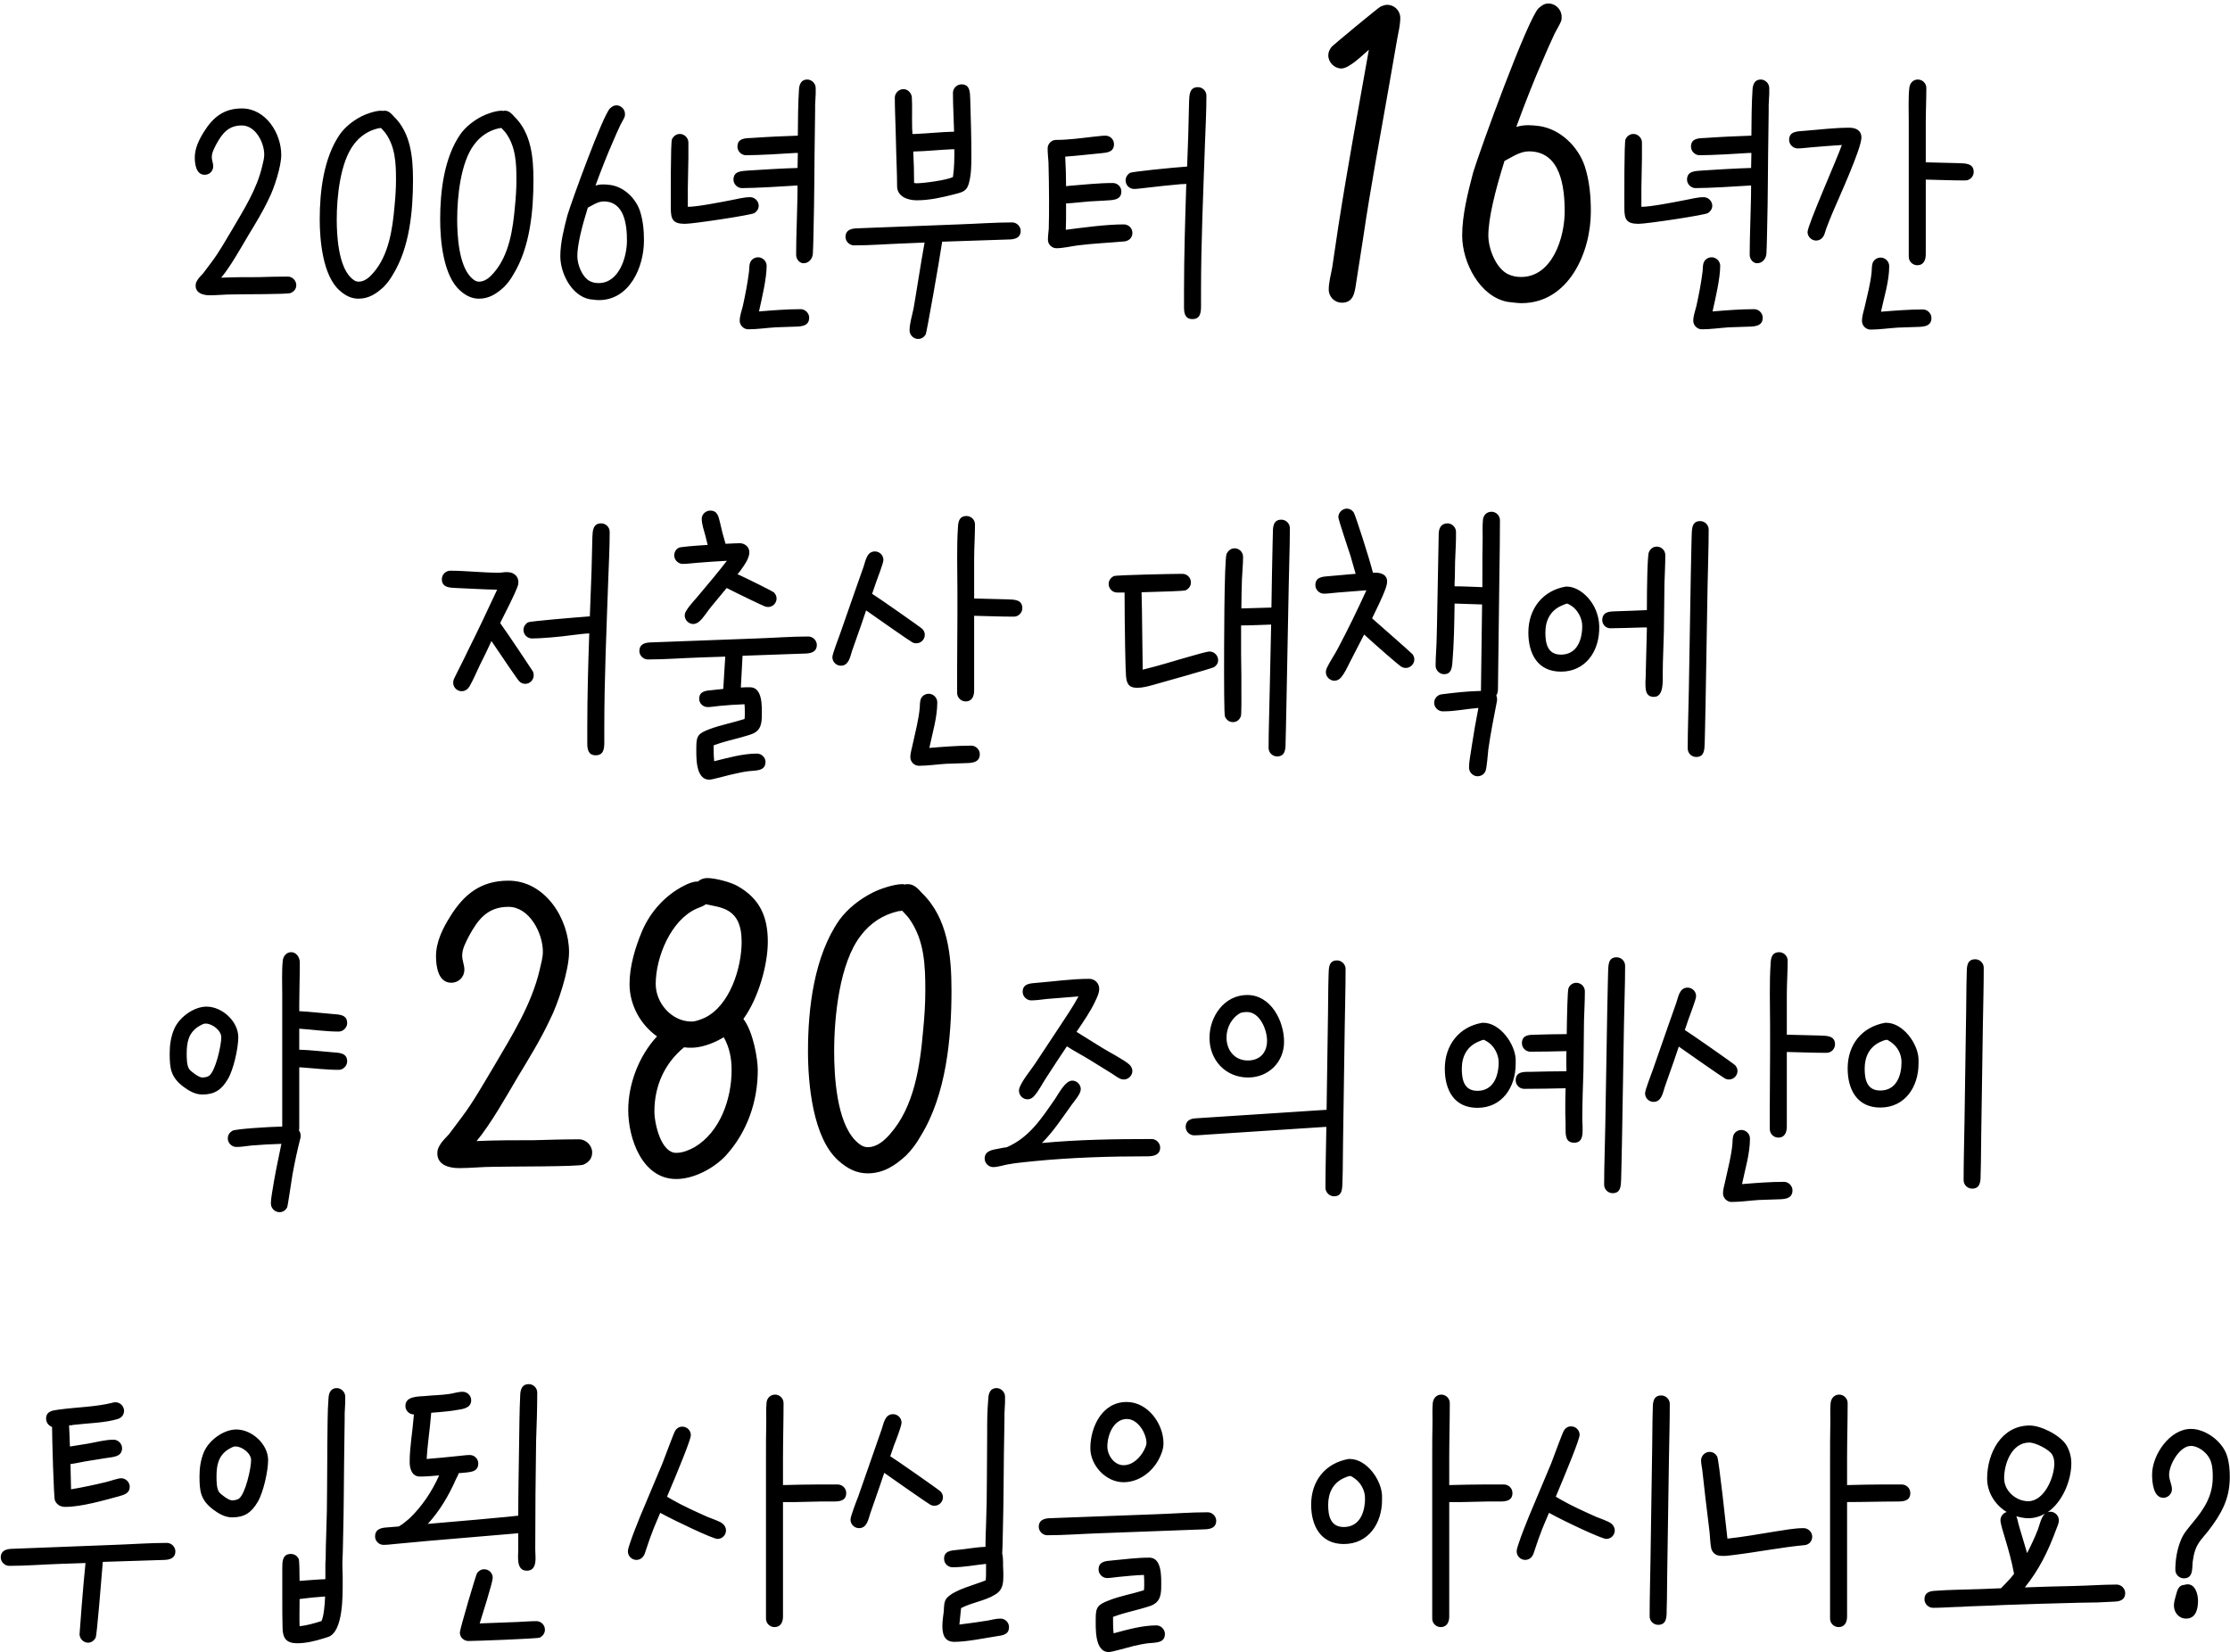 <svg width="409" height="303" viewBox="0 0 409 303" fill="none" xmlns="http://www.w3.org/2000/svg">
<path d="M38.844 28.832C38.844 29.404 39.104 29.924 39.104 30.496C39.104 31.38 38.428 32.056 37.544 32.056C35.984 32.056 35.724 30.132 35.724 28.884C35.724 27.22 36.504 25.608 37.388 24.204C39.052 21.5 41.08 19.888 44.356 19.888C48.724 19.888 51.584 24.412 51.584 28.416C51.584 30.548 50.284 34.552 49.296 36.476C48.204 38.816 46.852 41 45.5 43.236C44.148 45.524 42.224 48.956 40.56 50.932C42.848 50.828 45.136 50.828 47.424 50.828C49.192 50.776 50.96 50.724 52.78 50.724C53.612 50.724 54.34 51.452 54.34 52.284C54.34 53.012 53.924 53.48 53.3 53.74C52.78 54 44.044 53.948 42.588 54C41.236 54 39.832 54.156 38.48 54.156C37.284 54.156 35.88 53.792 35.88 52.388C35.88 52.024 35.984 51.712 36.192 51.4C36.452 50.932 36.92 50.516 37.284 50.1L38.844 48.02C40.248 46.148 41.392 44.068 42.588 42.092C44.772 38.348 47.112 34.708 48.1 30.444C48.256 29.768 48.464 29.04 48.464 28.364C48.464 26.128 46.852 23.008 44.356 23.008C41.86 23.008 40.716 24.516 39.624 26.544C39.26 27.272 38.844 28 38.844 28.832ZM58.64 40.22C58.64 35.072 59.368 28.884 62.384 24.568C63.372 23.216 64.776 22.124 66.284 21.344C67.168 20.876 68.884 20.304 69.872 20.304C69.976 20.304 70.08 20.304 70.184 20.356C70.288 20.304 70.392 20.304 70.548 20.304C71.276 20.304 71.744 20.824 72.212 21.344C75.332 24.36 75.748 28.832 75.748 32.992C75.748 38.66 75.124 45.42 72.056 50.36C71.588 51.192 71.016 51.972 70.34 52.648C69.04 53.844 67.636 54.78 65.764 54.78C64.412 54.78 63.32 54.208 62.28 53.272C59.212 50.568 58.64 44.12 58.64 40.22ZM70.704 24.412C70.444 24.048 70.132 23.788 69.872 23.476C69.716 23.476 69.56 23.528 69.404 23.528C67.584 23.944 66.076 24.932 64.932 26.44C62.384 29.716 61.76 36.164 61.76 40.22C61.76 43.288 62.072 48.54 64.256 50.828C64.672 51.244 65.14 51.66 65.764 51.66C66.856 51.66 67.74 50.88 68.416 50.1C71.328 46.824 72.004 41.936 72.368 37.724C72.524 36.164 72.628 34.552 72.628 32.992C72.628 29.976 72.524 26.96 70.704 24.412ZM80.73 40.22C80.73 35.072 81.458 28.884 84.474 24.568C85.462 23.216 86.866 22.124 88.374 21.344C89.258 20.876 90.974 20.304 91.962 20.304C92.066 20.304 92.17 20.304 92.274 20.356C92.378 20.304 92.482 20.304 92.638 20.304C93.366 20.304 93.834 20.824 94.302 21.344C97.422 24.36 97.838 28.832 97.838 32.992C97.838 38.66 97.214 45.42 94.146 50.36C93.678 51.192 93.106 51.972 92.43 52.648C91.13 53.844 89.726 54.78 87.854 54.78C86.502 54.78 85.41 54.208 84.37 53.272C81.302 50.568 80.73 44.12 80.73 40.22ZM92.794 24.412C92.534 24.048 92.222 23.788 91.962 23.476C91.806 23.476 91.65 23.528 91.494 23.528C89.674 23.944 88.166 24.932 87.022 26.44C84.474 29.716 83.85 36.164 83.85 40.22C83.85 43.288 84.162 48.54 86.346 50.828C86.762 51.244 87.23 51.66 87.854 51.66C88.946 51.66 89.83 50.88 90.506 50.1C93.418 46.824 94.094 41.936 94.458 37.724C94.614 36.164 94.718 34.552 94.718 32.992C94.718 29.976 94.614 26.96 92.794 24.412ZM102.767 46.98C102.767 44.536 103.443 41.884 104.067 39.492C104.899 36.736 110.515 21.292 111.867 19.888C112.231 19.576 112.543 19.316 113.063 19.316C113.895 19.316 114.623 20.044 114.623 20.876C114.623 21.084 114.623 21.24 114.571 21.396C114.363 21.916 114.051 22.384 113.791 22.904C113.271 23.996 112.803 25.088 112.335 26.18C111.503 28.052 110.359 30.912 109.215 34.032C109.735 33.876 110.203 33.824 110.671 33.824C111.087 33.824 111.503 33.876 111.971 33.928C114.467 34.292 116.599 36.372 117.379 38.712C117.951 40.48 118.107 42.3 118.107 44.12C118.107 49.008 115.455 55.04 109.839 55.04C109.267 55.04 108.747 54.936 108.175 54.884C104.847 54.26 102.767 50.152 102.767 46.98ZM110.723 36.944C109.631 36.944 108.643 37.672 107.811 38.088C106.719 41.572 105.887 44.9 105.887 46.98C105.887 48.54 106.771 50.828 108.175 51.556C108.695 51.816 109.215 51.92 109.787 51.92C113.531 51.92 114.987 47.188 114.987 44.12C114.987 41.208 114.519 36.944 110.723 36.944ZM146.017 46.72C146.017 44.9 146.069 43.132 146.121 41.312C146.173 38.608 146.277 36.736 146.277 34.032C146.173 34.032 146.121 34.032 146.017 34.032C143.625 34.188 138.477 34.5 136.085 34.5C135.253 34.5 134.525 33.772 134.525 32.94C134.525 31.328 136.085 31.38 137.281 31.276C139.361 31.12 144.145 30.86 146.277 30.808L146.329 28.052C146.173 28.052 146.069 28.052 145.913 28.052C143.573 28.208 139.153 28.468 136.813 28.468C135.981 28.468 135.253 27.74 135.253 26.908C135.253 25.296 136.761 25.348 137.957 25.296C140.037 25.14 144.249 24.932 146.329 24.88C146.329 22.696 146.381 18.64 146.537 16.456C146.589 15.468 146.953 14.584 148.045 14.584C148.877 14.584 149.605 15.312 149.605 16.144C149.605 16.508 149.605 16.82 149.605 17.184L149.501 19.264C149.501 19.628 149.501 19.94 149.501 20.304L149.397 28.26C149.345 32.264 149.345 36.788 149.241 40.792C149.189 42.664 149.189 44.64 149.085 46.512C149.033 47.448 148.357 48.28 147.369 48.28C146.641 48.28 146.017 47.552 146.017 46.72ZM123.033 38.192C123.033 36.424 122.981 26.076 123.241 25.556C123.501 24.984 124.021 24.568 124.697 24.568C125.529 24.568 126.257 25.296 126.257 26.128C126.257 27.064 126.257 28 126.257 28.936L126.153 34.5V37.932C127.869 37.932 132.081 37.1 133.953 36.736C135.149 36.528 136.345 36.164 137.593 36.164C138.425 36.164 139.153 36.892 139.153 37.724C139.153 38.296 138.841 38.764 138.373 39.076C137.853 39.44 127.141 41.052 125.633 41.052C123.397 41.052 123.033 40.22 123.033 38.192ZM135.669 58.836C135.669 57.9 136.033 57.016 136.241 56.132C136.709 54 137.125 51.868 137.385 49.736C137.437 49.164 137.385 48.54 137.645 48.02C137.905 47.5 138.477 47.188 139.049 47.188C139.881 47.188 140.609 47.916 140.609 48.748C140.609 51.088 139.725 54.78 139.205 57.12C141.753 56.912 144.301 56.704 146.849 56.704C147.681 56.704 148.409 57.432 148.409 58.264C148.409 60.032 146.537 59.876 145.289 59.928L142.221 60.032C140.557 60.136 138.893 60.396 137.229 60.396C136.397 60.396 135.669 59.668 135.669 58.836ZM164.117 17.912C164.117 17.08 164.845 16.352 165.677 16.352C166.353 16.352 166.873 16.768 167.133 17.392C167.185 17.548 167.237 17.652 167.237 17.808C167.341 19.576 167.237 21.396 167.289 23.164C167.289 23.268 167.289 23.424 167.289 23.528L167.341 24.204C167.341 24.308 167.341 24.464 167.341 24.568C167.549 24.568 167.705 24.568 167.913 24.568C170.253 24.464 172.645 24.204 174.985 24.152C174.933 21.76 174.777 19.42 174.777 17.028C174.777 16.196 175.505 15.468 176.337 15.468C177.949 15.468 177.897 16.976 177.949 18.172C178.053 21.604 178.157 25.036 178.157 28.468C178.157 30.184 178.157 32.004 177.689 33.668C177.273 35.176 176.337 35.28 174.985 35.644C172.749 36.216 170.461 36.736 168.121 36.736C166.509 36.736 164.533 36.06 164.533 34.136C164.533 32.108 164.429 30.08 164.377 28.052L164.273 23.996C164.221 21.968 164.117 19.94 164.117 17.912ZM167.757 33.564L168.017 33.616C169.421 33.616 173.633 33.044 174.777 32.472C175.037 30.756 175.037 29.092 175.037 27.376C174.881 27.376 174.725 27.376 174.569 27.376C172.229 27.48 169.837 27.74 167.497 27.792C167.601 29.716 167.653 31.64 167.653 33.564H167.757ZM187.205 42.352C187.205 43.496 186.321 43.86 185.281 43.912L172.801 44.328C172.281 47.916 169.941 61.072 169.785 61.332C169.473 61.852 169.005 62.164 168.381 62.164C167.549 62.164 166.821 61.436 166.821 60.604C166.821 59.304 167.289 57.9 167.549 56.6C167.809 55.3 168.953 47.812 169.577 44.484L165.937 44.64C162.817 44.744 159.749 45.004 156.629 45.004C155.797 45.004 155.069 44.276 155.069 43.444C155.069 42.3 155.953 41.936 156.993 41.884L175.817 41.156C178.937 41.052 182.525 40.792 185.645 40.792C186.477 40.792 187.205 41.52 187.205 42.352ZM217.157 53.48C217.157 46.928 217.365 40.324 217.573 33.72C217.261 33.772 216.949 33.772 216.637 33.772L213.413 34.084L209.721 34.5C209.149 34.552 208.577 34.656 208.005 34.656C207.173 34.656 206.445 33.98 206.445 33.096C206.445 32.524 206.757 32.004 207.277 31.692C207.745 31.484 214.713 30.756 217.729 30.548L217.937 24.724L218.093 18.432C218.145 17.34 218.197 15.988 219.705 15.988C220.537 15.988 221.265 16.664 221.265 17.548C221.265 20.408 221.109 23.32 221.005 26.232C220.693 35.28 220.277 44.38 220.277 53.48V56.132C220.277 57.276 220.173 58.524 218.717 58.524C217.365 58.524 217.157 57.484 217.157 56.34V53.48ZM205.665 35.124C205.665 36.84 203.845 36.684 202.597 36.788L199.789 36.944C198.333 37.048 196.929 37.256 195.525 37.308V38.972C195.525 40.012 195.525 41.104 195.473 42.144C198.749 41.728 202.857 41.156 206.133 41.156C206.965 41.156 207.693 41.832 207.693 42.716C207.693 43.6 207.069 44.172 206.237 44.276C203.377 44.536 200.569 44.64 197.709 45.004C196.409 45.16 195.057 45.524 193.757 45.524C192.925 45.524 192.197 44.848 192.197 43.964C192.197 43.288 192.301 42.612 192.353 41.936C192.405 40.168 192.405 38.4 192.405 36.684C192.405 34.344 192.353 32.056 192.301 29.768C192.249 28.936 192.145 28.104 192.145 27.22C192.145 26.388 192.821 25.66 193.705 25.66C195.941 25.66 198.177 25.348 200.413 25.088C201.193 25.036 201.973 24.88 202.753 24.88C203.585 24.88 204.313 25.556 204.313 26.44C204.313 27.896 203.065 28 201.921 28.104C199.737 28.312 197.553 28.572 195.369 28.728C195.473 30.548 195.525 32.368 195.525 34.136C195.681 34.136 195.889 34.136 196.045 34.084C198.697 33.876 201.453 33.564 204.105 33.564C204.937 33.564 205.665 34.24 205.665 35.124ZM251.061 9.12C249.941 10.08 247.461 12.56 246.021 12.56C244.741 12.56 243.621 11.44 243.621 10.16C243.621 9.52 243.861 9.12 244.181 8.64C244.341 8.4 252.741 1.44 253.221 1.2C253.621 1.04 254.021 0.88 254.421 0.88C255.701 0.88 256.821 1.92 256.821 3.28C256.821 4.56 256.501 5.84 256.261 7.12L254.741 15.84C253.141 25.04 251.381 34.32 250.021 43.6L248.661 52.32C248.421 53.92 248.101 55.52 246.101 55.52C244.821 55.52 243.701 54.48 243.701 53.12C243.701 51.76 244.101 50.4 244.341 49.04L245.461 41.52C247.141 30.72 249.141 19.92 251.061 9.12ZM268.174 43.2C268.174 39.44 269.214 35.36 270.174 31.68C271.454 27.44 280.094 3.68 282.174 1.52C282.734 1.04 283.214 0.64 284.014 0.64C285.294 0.64 286.414 1.76 286.414 3.04C286.414 3.36 286.414 3.6 286.334 3.84C286.014 4.64 285.534 5.36 285.134 6.16C284.334 7.84 283.614 9.52 282.894 11.2C281.614 14.08 279.854 18.48 278.094 23.28C278.894 23.04 279.614 22.96 280.334 22.96C280.974 22.96 281.614 23.04 282.334 23.12C286.174 23.68 289.454 26.88 290.654 30.48C291.534 33.2 291.774 36 291.774 38.8C291.774 46.32 287.694 55.6 279.054 55.6C278.174 55.6 277.374 55.44 276.494 55.36C271.374 54.4 268.174 48.08 268.174 43.2ZM280.414 27.76C278.734 27.76 277.214 28.88 275.934 29.52C274.254 34.88 272.974 40 272.974 43.2C272.974 45.6 274.334 49.12 276.494 50.24C277.294 50.64 278.094 50.8 278.974 50.8C284.734 50.8 286.974 43.52 286.974 38.8C286.974 34.32 286.254 27.76 280.414 27.76ZM320.907 46.72C320.907 44.9 320.959 43.132 321.011 41.312C321.063 38.608 321.167 36.736 321.167 34.032C321.063 34.032 321.011 34.032 320.907 34.032C318.515 34.188 313.367 34.5 310.975 34.5C310.143 34.5 309.415 33.772 309.415 32.94C309.415 31.328 310.975 31.38 312.171 31.276C314.251 31.12 319.035 30.86 321.167 30.808L321.219 28.052C321.063 28.052 320.959 28.052 320.803 28.052C318.463 28.208 314.043 28.468 311.703 28.468C310.871 28.468 310.143 27.74 310.143 26.908C310.143 25.296 311.651 25.348 312.847 25.296C314.927 25.14 319.139 24.932 321.219 24.88C321.219 22.696 321.271 18.64 321.427 16.456C321.479 15.468 321.843 14.584 322.935 14.584C323.767 14.584 324.495 15.312 324.495 16.144C324.495 16.508 324.495 16.82 324.495 17.184L324.391 19.264C324.391 19.628 324.391 19.94 324.391 20.304L324.287 28.26C324.235 32.264 324.235 36.788 324.131 40.792C324.079 42.664 324.079 44.64 323.975 46.512C323.923 47.448 323.247 48.28 322.259 48.28C321.531 48.28 320.907 47.552 320.907 46.72ZM297.923 38.192C297.923 36.424 297.871 26.076 298.131 25.556C298.391 24.984 298.911 24.568 299.587 24.568C300.419 24.568 301.147 25.296 301.147 26.128C301.147 27.064 301.147 28 301.147 28.936L301.043 34.5V37.932C302.759 37.932 306.971 37.1 308.843 36.736C310.039 36.528 311.235 36.164 312.483 36.164C313.315 36.164 314.043 36.892 314.043 37.724C314.043 38.296 313.731 38.764 313.263 39.076C312.743 39.44 302.031 41.052 300.523 41.052C298.287 41.052 297.923 40.22 297.923 38.192ZM310.559 58.836C310.559 57.9 310.923 57.016 311.131 56.132C311.599 54 312.015 51.868 312.275 49.736C312.327 49.164 312.275 48.54 312.535 48.02C312.795 47.5 313.367 47.188 313.939 47.188C314.771 47.188 315.499 47.916 315.499 48.748C315.499 51.088 314.615 54.78 314.095 57.12C316.643 56.912 319.191 56.704 321.739 56.704C322.571 56.704 323.299 57.432 323.299 58.264C323.299 60.032 321.427 59.876 320.179 59.928L317.111 60.032C315.447 60.136 313.783 60.396 312.119 60.396C311.287 60.396 310.559 59.668 310.559 58.836ZM360.431 33.096C358.039 33.096 355.647 32.992 353.255 32.94H353.203V46.616C353.203 47.656 352.839 48.644 351.643 48.644C350.811 48.644 350.083 47.968 350.083 47.084V22.488C350.083 20.668 349.979 17.86 350.187 16.092C350.291 15.26 350.863 14.584 351.747 14.584C352.579 14.584 353.307 15.26 353.307 16.144C353.307 18.12 353.203 20.46 353.203 22.488V29.768L359.287 29.924C360.431 29.976 361.991 29.924 361.991 31.536C361.991 32.368 361.315 33.096 360.431 33.096ZM337.811 26.596C335.991 26.7 334.119 26.856 332.299 27.012C331.415 27.064 330.583 27.22 329.699 27.22C328.867 27.22 328.139 26.492 328.139 25.66C328.139 24.048 329.699 24.1 330.895 23.996C333.651 23.788 336.407 23.424 339.163 23.424C340.359 23.424 341.399 23.892 341.399 25.244C341.399 27.272 337.135 36.58 336.147 38.92C335.731 39.856 335.367 40.844 335.003 41.78L334.587 43.028C334.327 43.652 333.807 44.12 333.079 44.12C332.247 44.12 331.519 43.392 331.519 42.56C331.519 41.312 336.927 29.144 337.811 26.596ZM341.503 58.888C341.503 57.952 341.815 57.068 342.023 56.184C342.491 54.104 343.063 52.024 343.271 49.892C343.323 49.32 343.271 48.592 343.531 48.072C343.791 47.552 344.363 47.24 344.935 47.24C345.767 47.24 346.495 47.968 346.495 48.8C346.495 51.608 345.559 54.468 344.987 57.172C347.535 56.964 350.135 56.756 352.683 56.756C353.515 56.756 354.243 57.484 354.243 58.316C354.243 60.084 352.371 59.928 351.123 59.98L348.055 60.084C346.391 60.188 344.727 60.448 343.063 60.448C342.231 60.448 341.503 59.72 341.503 58.888ZM107.713 133.48C107.713 127.76 107.869 121.936 108.077 116.164C106.985 116.216 105.997 116.372 105.009 116.476C102.825 116.788 99.237 117.1 97.573 117.1C96.741 117.1 96.013 116.424 96.013 115.54C96.013 114.968 96.325 114.448 96.845 114.136C97.261 113.928 105.373 113.252 108.181 113.044L108.493 104.724L108.649 98.432C108.701 97.34 108.753 95.988 110.261 95.988C111.093 95.988 111.821 96.664 111.821 97.548C111.821 100.408 111.665 103.32 111.561 106.232C111.249 115.28 110.833 124.38 110.833 133.48V136.132C110.833 137.276 110.729 138.524 109.273 138.524C107.921 138.524 107.713 137.484 107.713 136.34V133.48ZM96.325 125.42C95.909 125.42 95.545 125.264 95.233 124.952C95.025 124.796 91.905 120.22 90.137 117.568C89.461 119.076 88.733 120.532 88.005 121.988C87.381 123.288 86.809 124.692 86.081 125.94C85.769 126.408 85.301 126.772 84.677 126.772C83.845 126.772 83.117 126.096 83.117 125.212C83.117 124.952 83.169 124.744 83.273 124.484C84.105 122.768 85.041 121 85.873 119.232C87.693 115.592 89.461 111.848 91.177 108.156C88.681 108.104 86.185 107.948 83.689 107.844C82.545 107.792 81.037 107.792 81.037 106.232C81.037 105.4 81.713 104.672 82.597 104.672C85.509 104.672 88.421 105.036 91.333 105.036C91.489 105.036 91.593 105.036 91.749 105.036L92.633 104.932C92.789 104.932 92.893 104.932 93.049 104.932C94.141 104.932 95.077 105.608 95.077 106.752C95.077 107.064 95.025 107.324 94.921 107.584C94.089 109.716 92.997 111.692 92.009 113.72C91.905 113.928 91.801 114.084 91.749 114.292C92.893 115.852 97.417 122.612 97.729 123.132C97.833 123.34 97.885 123.6 97.885 123.86C97.885 124.692 97.209 125.42 96.325 125.42ZM129.794 99.94L129.378 98.276C129.118 97.288 128.702 96.144 128.702 95.156C128.702 94.324 129.43 93.648 130.262 93.648C131.614 93.648 131.77 94.74 132.03 95.728L132.498 97.704L133.07 99.732C134.318 99.68 135.254 99.628 135.67 99.628C136.658 99.628 137.438 100.356 137.438 101.292C137.438 102.436 136.45 103.736 135.826 104.62C135.67 104.88 135.462 105.088 135.254 105.296C137.386 106.284 141.754 108.468 141.91 108.624C142.222 108.936 142.43 109.3 142.43 109.768C142.43 110.6 141.754 111.328 140.87 111.328C140.662 111.328 140.506 111.276 140.298 111.224C139.726 111.016 135.098 108.78 133.278 107.844L130.522 111.172C129.794 112.004 129.014 113.408 128.13 114.084C127.818 114.292 127.506 114.448 127.142 114.448C126.31 114.448 125.582 113.72 125.582 112.888C125.582 112.576 125.686 112.316 125.842 112.056C126.518 110.912 127.558 109.924 128.39 108.884C130.054 106.908 131.718 104.932 133.278 102.904L133.33 102.852C131.51 102.956 129.742 103.06 127.922 103.216C127.038 103.268 126.102 103.424 125.218 103.424C124.386 103.424 123.658 102.696 123.658 101.864C123.658 101.292 123.97 100.72 124.49 100.46C124.802 100.304 127.246 100.096 129.794 99.94ZM132.602 126.356H132.654C132.758 124.38 132.914 122.3 133.018 120.428L128.39 120.584C125.218 120.688 121.994 120.948 118.822 120.948C117.99 120.948 117.262 120.22 117.262 119.388C117.262 118.244 118.146 117.88 119.186 117.828L138.686 117.1C141.858 116.996 145.082 116.736 148.254 116.736C149.086 116.736 149.814 117.464 149.814 118.296C149.814 119.44 148.93 119.804 147.89 119.856L136.19 120.272C136.086 122.144 135.982 124.068 135.878 126.096H135.93C136.45 126.044 137.022 126.044 137.542 126.044C139.882 126.044 139.726 129.528 139.726 131.088C139.726 132.648 139.57 134 137.906 134.624C137.23 134.884 136.554 135.04 135.878 135.248C134.214 135.716 132.498 136.08 130.886 136.704C130.886 137.692 130.886 138.628 130.99 139.616C133.486 138.992 136.242 138.212 138.842 138.212C139.674 138.212 140.402 138.94 140.402 139.72C140.402 141.488 138.582 141.28 137.334 141.436C136.398 141.54 135.514 141.748 134.578 141.956C133.694 142.112 130.73 142.996 130.106 142.996C127.454 142.996 127.714 138.576 127.714 136.86C127.714 134.832 128.234 134.468 130.106 133.74C132.186 132.96 134.422 132.544 136.554 131.868C136.606 131.556 136.606 131.192 136.606 130.828C136.606 130.256 136.606 129.684 136.554 129.164C134.994 129.216 133.434 129.32 131.874 129.476C131.198 129.528 130.47 129.684 129.794 129.684C128.962 129.684 128.234 129.008 128.234 128.176C128.234 126.72 129.534 126.668 130.678 126.564C130.834 126.564 130.99 126.512 131.146 126.512L132.134 126.408C132.29 126.408 132.446 126.356 132.602 126.356ZM185.945 113.096C183.553 113.096 181.161 112.992 178.717 112.94H178.665V126.616C178.665 127.656 178.301 128.644 177.105 128.644C176.273 128.644 175.545 127.968 175.545 127.084C175.545 125.524 175.545 123.912 175.545 122.352L175.597 112.94C175.597 111.38 175.597 109.768 175.597 108.208C175.597 104.412 175.441 100.356 175.701 96.612C175.753 95.572 176.013 94.636 177.261 94.636C178.093 94.636 178.821 95.312 178.821 96.196C178.821 98.172 178.665 100.46 178.665 102.488V109.768L184.801 109.924C185.945 109.976 187.505 109.924 187.505 111.536C187.505 112.368 186.829 113.096 185.945 113.096ZM152.665 120.532C152.665 119.908 153.809 117.048 154.069 116.268L156.773 108.52L158.385 103.944C158.749 102.904 158.957 101.136 160.465 101.136C161.297 101.136 162.025 101.812 162.025 102.696C162.025 103.32 160.881 106.18 160.621 106.96L159.945 108.936H159.997C160.569 109.248 168.993 115.124 169.201 115.384C169.461 115.696 169.617 116.008 169.617 116.424C169.617 117.256 168.941 117.984 168.057 117.984C167.797 117.984 167.537 117.932 167.277 117.776C166.809 117.516 161.037 113.512 158.853 111.952L157.917 114.708L156.305 119.284C155.941 120.324 155.733 122.092 154.225 122.092C153.393 122.092 152.665 121.416 152.665 120.532ZM166.965 138.888C166.965 138.004 167.277 137.172 167.433 136.34C167.901 134.208 168.473 132.024 168.681 129.892C168.733 129.32 168.681 128.592 168.941 128.072C169.201 127.552 169.773 127.24 170.345 127.24C171.177 127.24 171.905 127.968 171.905 128.8C171.905 131.608 171.021 134.416 170.449 137.172C172.997 136.964 175.597 136.756 178.145 136.756C178.977 136.756 179.705 137.484 179.705 138.316C179.705 140.084 177.833 139.928 176.585 139.98L173.517 140.084C171.853 140.188 170.189 140.448 168.525 140.448C167.693 140.448 166.965 139.72 166.965 138.888ZM232.67 137.172C232.67 133.636 232.826 130.1 232.878 126.564L233.138 114.552C231.318 114.604 229.446 114.708 227.626 114.708V117.672C227.626 118.504 227.626 119.284 227.626 120.116L227.678 123.964C227.678 124.796 227.678 125.576 227.678 126.408C227.678 126.876 227.73 131.14 227.574 131.4C227.314 132.024 226.846 132.44 226.118 132.44C225.442 132.44 224.922 132.024 224.662 131.4C224.506 131.036 224.506 124.12 224.506 123.288C224.506 120.012 224.506 102.54 224.974 101.552C225.286 100.98 225.754 100.564 226.43 100.564C227.262 100.564 227.99 101.24 227.99 102.124C227.99 103.528 227.834 104.88 227.782 106.284C227.73 107.688 227.678 110.184 227.678 111.588L233.19 111.432L233.294 105.036L233.398 100.096L233.45 97.964C233.45 96.768 233.45 95.312 235.01 95.312C235.842 95.312 236.57 95.988 236.57 96.872C236.57 100.408 236.414 103.944 236.362 107.48L235.946 129.008L235.842 133.948L235.79 136.08C235.79 137.276 235.79 138.732 234.23 138.732C233.398 138.732 232.67 138.056 232.67 137.172ZM204.902 108.676C204.07 108.676 203.342 108 203.342 107.116C203.342 106.44 203.706 105.972 204.278 105.66C204.694 105.452 215.406 105.244 216.862 105.244C217.694 105.244 218.422 105.92 218.422 106.804C218.422 107.48 218.058 107.948 217.486 108.26C217.174 108.416 212.91 108.52 209.374 108.624C209.478 111.796 209.53 121.26 209.582 122.82C212.65 122.092 215.666 121.104 218.682 120.272C219.254 120.116 221.334 119.492 221.854 119.492C222.686 119.492 223.414 120.22 223.414 121.052C223.414 121.676 223.154 121.988 222.686 122.352C222.426 122.56 212.754 125.264 211.454 125.628C210.518 125.888 209.53 126.148 208.542 126.148C206.982 126.148 206.618 125.316 206.514 123.912C206.41 122.196 206.41 120.532 206.358 118.816C206.306 115.436 206.254 112.056 206.254 108.676H204.902ZM250.611 108.26L245.307 108.676C244.475 108.728 243.643 108.884 242.811 108.884C241.979 108.884 241.251 108.156 241.251 107.324C241.251 105.764 242.655 105.764 243.851 105.66C245.411 105.556 247.023 105.348 248.635 105.244L247.699 101.968C247.387 100.98 245.463 95.312 245.463 94.844C245.463 94.012 246.191 93.284 247.023 93.284C247.543 93.284 247.959 93.544 248.271 93.96C248.583 94.428 251.079 102.176 251.807 105.036H252.275C253.315 105.036 254.407 105.4 254.407 106.648C254.407 107.012 254.303 107.376 254.199 107.74C253.523 109.664 252.535 111.536 251.651 113.408C253.315 114.864 258.879 119.752 259.087 120.012C259.295 120.324 259.399 120.584 259.399 120.948C259.399 121.78 258.671 122.508 257.839 122.508C257.527 122.508 257.215 122.404 256.955 122.248C256.591 122.04 252.275 118.296 250.195 116.372L247.543 121.52C247.075 122.456 246.607 123.496 245.931 124.276C245.619 124.64 245.203 124.848 244.735 124.848C243.903 124.848 243.175 124.12 243.175 123.288C243.175 123.028 243.227 122.768 243.331 122.56C243.903 121.312 244.735 120.168 245.359 118.972C247.231 115.436 248.947 111.9 250.611 108.26ZM263.299 122.092C263.299 121.156 263.351 120.272 263.403 119.336C263.507 117.724 263.507 116.06 263.559 114.448C263.663 108.988 263.767 103.528 263.871 97.964C263.871 96.924 264.287 95.988 265.483 95.988C266.315 95.988 267.043 96.716 267.043 97.548C267.043 98.484 267.043 99.368 266.991 100.304C266.887 102.124 266.835 103.944 266.835 105.764L266.783 106.96C266.783 107.168 266.783 107.324 266.783 107.532C268.499 107.532 270.163 107.636 271.879 107.688V105.608C271.879 103.32 271.879 100.98 271.931 98.692C271.931 97.6 271.879 96.456 271.983 95.364C272.035 94.532 272.659 93.856 273.543 93.856C274.375 93.856 275.103 94.532 275.103 95.416C275.103 98.796 275.051 102.176 274.999 105.608L274.739 126.252C274.739 126.72 274.687 127.188 274.427 127.552C274.531 127.76 274.583 128.02 274.583 128.332C274.583 128.332 274.583 128.384 274.583 128.436L274.531 128.592C274.531 128.644 274.531 128.644 274.531 128.696C273.959 131.608 273.387 134.52 272.971 137.432C272.867 138.212 272.711 141.02 272.399 141.54C272.139 142.06 271.567 142.372 270.995 142.372C270.163 142.372 269.435 141.644 269.435 140.812C269.435 139.512 269.747 138.264 269.903 137.016C270.267 134.624 270.683 132.232 271.151 129.84C269.019 129.996 266.939 130.464 264.807 130.464H264.599C263.767 130.464 263.039 129.736 263.039 128.904C263.039 128.124 263.611 127.448 264.391 127.344C266.783 127.032 269.175 126.772 271.619 126.72C271.619 126.668 271.619 126.668 271.619 126.616L271.827 110.86C270.267 110.808 268.707 110.756 267.095 110.704C266.991 110.704 266.887 110.704 266.783 110.704C266.731 114.396 266.679 118.036 266.367 121.676C266.263 122.716 266.055 123.652 264.859 123.652C264.027 123.652 263.299 122.924 263.299 122.092ZM309.538 137.276C309.538 133.74 309.694 130.152 309.746 126.616L310.11 105.244L310.214 100.356L310.266 98.224C310.318 97.028 310.266 95.572 311.826 95.572C312.658 95.572 313.386 96.248 313.386 97.132C313.386 100.668 313.23 104.256 313.178 107.792L312.814 129.164L312.71 134.052L312.658 136.184C312.606 137.38 312.658 138.836 311.098 138.836C310.266 138.836 309.538 138.16 309.538 137.276ZM287.438 110.704C287.282 110.704 286.762 110.912 286.554 111.016C284.37 111.9 283.434 113.772 283.434 116.008C283.434 118.036 283.85 120.064 286.294 120.064C289.258 120.064 290.194 117.308 290.194 114.812C290.194 113.356 289.31 111.744 288.062 111.016C287.958 110.964 287.542 110.704 287.438 110.704ZM293.314 114.864C293.418 119.544 290.714 123.184 286.294 123.184C281.978 123.184 280.314 119.856 280.314 116.008C280.314 111.692 282.914 108.312 287.178 107.584H287.386C289.882 107.584 293.21 110.6 293.314 114.864ZM301.582 115.072C299.97 115.124 296.382 115.228 295.342 115.228C294.302 115.228 293.73 114.24 293.886 113.408C294.146 112.056 295.446 112.16 296.538 112.108C297.214 112.108 300.594 111.952 302.05 111.9C302.05 107.74 302.154 101.812 302.414 101.292C302.674 100.668 303.194 100.252 303.87 100.252C304.702 100.252 305.43 100.928 305.43 101.812C305.43 103.528 305.326 105.296 305.274 107.064L305.17 115.852C305.118 118.452 304.962 121 304.962 123.548C304.962 124.9 305.17 127.812 303.35 127.812C301.842 127.812 301.79 126.512 301.79 125.368C301.79 125.212 301.79 125.108 301.79 124.952L301.842 124.016C301.842 123.86 301.842 123.756 301.842 123.6L302.05 115.384V115.072H301.582ZM62.113 189.196C59.773 189.196 57.329 188.832 54.989 188.676C54.937 188.676 54.937 188.676 54.885 188.676V192.524C56.913 192.576 58.993 192.836 60.969 192.992C62.113 193.096 63.673 193.044 63.673 194.656C63.673 195.488 62.945 196.216 62.113 196.216C59.773 196.216 57.329 195.904 54.989 195.748C54.937 195.748 54.937 195.748 54.885 195.748V206.668C54.885 206.876 54.885 207.136 54.833 207.344C55.041 207.604 55.145 207.916 55.145 208.332C55.145 208.488 55.145 208.592 55.093 208.748C54.521 210.984 54.053 213.168 53.637 215.456C53.481 216.288 52.805 221.176 52.649 221.488C52.337 222.008 51.869 222.32 51.245 222.32C50.413 222.32 49.685 221.592 49.685 220.76C49.685 220.084 49.789 219.46 49.893 218.784C50.361 215.768 50.985 212.752 51.609 209.788C49.737 209.84 47.917 209.944 46.045 210.1C45.161 210.204 44.225 210.36 43.341 210.36C42.509 210.36 41.781 209.632 41.781 208.8C41.781 208.176 42.093 207.708 42.613 207.396C43.237 207.032 49.477 206.668 51.765 206.616V182.488C51.765 180.668 51.661 177.912 51.869 176.144C51.973 175.312 52.545 174.636 53.429 174.636C54.261 174.636 54.989 175.468 54.989 176.56C54.989 179.004 54.885 181.864 54.885 184.36V185.452C56.913 185.556 58.993 185.816 60.969 185.972C62.113 186.076 63.673 186.024 63.673 187.636C63.673 188.468 62.945 189.196 62.113 189.196ZM31.121 193.2C31.121 191.692 31.329 190.236 31.901 188.832C32.785 186.648 35.489 184.62 37.881 184.62C40.741 184.62 43.705 187.324 43.705 190.236C43.705 192.264 42.821 196.216 41.781 197.932C40.637 199.856 39.389 200.74 37.101 200.74C35.801 200.74 34.657 200.064 33.669 199.336C31.329 197.568 31.121 196.008 31.121 193.2ZM37.517 187.74C37.205 187.792 36.581 188.156 36.321 188.312C34.553 189.508 34.241 191.224 34.241 193.252C34.241 194.032 34.241 195.54 34.761 196.164C35.021 196.476 35.437 196.736 35.749 196.996C36.165 197.256 36.633 197.62 37.153 197.62C37.465 197.62 38.089 197.516 38.349 197.308C39.545 196.424 40.585 191.744 40.585 190.236C40.585 188.988 38.921 187.74 37.777 187.74H37.517ZM84.768 175.28C84.768 176.16 85.168 176.96 85.168 177.84C85.168 179.2 84.128 180.24 82.768 180.24C80.368 180.24 79.968 177.28 79.968 175.36C79.968 172.8 81.168 170.32 82.528 168.16C85.088 164 88.208 161.52 93.248 161.52C99.968 161.52 104.368 168.48 104.368 174.64C104.368 177.92 102.368 184.08 100.848 187.04C99.168 190.64 97.088 194 95.008 197.44C92.928 200.96 89.968 206.24 87.408 209.28C90.928 209.12 94.448 209.12 97.968 209.12C100.688 209.04 103.408 208.96 106.208 208.96C107.488 208.96 108.608 210.08 108.608 211.36C108.608 212.48 107.968 213.2 107.008 213.6C106.208 214 92.768 213.92 90.528 214C88.448 214 86.288 214.24 84.208 214.24C82.368 214.24 80.208 213.68 80.208 211.52C80.208 210.96 80.368 210.48 80.688 210C81.088 209.28 81.808 208.64 82.368 208L84.768 204.8C86.928 201.92 88.688 198.72 90.528 195.68C93.888 189.92 97.488 184.32 99.008 177.76C99.248 176.72 99.568 175.6 99.568 174.56C99.568 171.12 97.088 166.32 93.248 166.32C89.408 166.32 87.648 168.64 85.968 171.76C85.408 172.88 84.768 174 84.768 175.28ZM124.023 216.24C117.783 216.24 115.223 208.8 115.223 203.6C115.223 198.88 117.143 193.68 120.503 190.08C117.463 187.92 115.463 184.32 115.463 180.48C115.463 177.2 116.503 173.76 117.783 170.72C119.303 167.2 122.023 164.16 125.543 162.4C126.183 162.08 127.063 161.68 127.863 161.68H128.023C128.423 161.28 129.063 161.04 129.703 161.04C131.143 161.04 133.943 161.76 135.223 162.48C139.383 164.8 140.823 168.16 140.823 172.72C140.823 176.88 139.143 183.04 136.343 186.88C138.183 189.28 138.983 194.32 138.983 196.24C138.983 202 137.063 207.6 133.143 211.92C130.983 214.24 127.303 216.24 124.023 216.24ZM136.023 172.72C136.023 166.4 132.103 166.48 129.463 165.84C129.063 166.16 128.423 166.4 127.783 166.64C123.063 168.72 120.263 175.52 120.263 180.48C120.263 184 123.223 187.36 126.823 187.36C127.623 187.36 128.583 186.96 129.303 186.64C133.863 184.4 136.023 177.52 136.023 172.72ZM126.823 192.16C126.343 192.16 125.943 192.16 125.463 192.08C121.863 195.04 120.023 199.2 120.023 203.84C120.023 206.08 121.223 211.44 124.023 211.44C125.223 211.44 126.343 210.96 127.383 210.4C132.103 207.6 134.183 201.52 134.183 196.24C134.183 194.08 133.783 192.08 132.743 190.24L132.023 190.64C130.583 191.44 128.503 192.16 126.823 192.16ZM148.191 192.8C148.191 184.88 149.311 175.36 153.951 168.72C155.471 166.64 157.631 164.96 159.951 163.76C161.311 163.04 163.951 162.16 165.471 162.16C165.631 162.16 165.791 162.16 165.951 162.24C166.111 162.16 166.271 162.16 166.511 162.16C167.631 162.16 168.351 162.96 169.071 163.76C173.871 168.4 174.511 175.28 174.511 181.68C174.511 190.4 173.551 200.8 168.831 208.4C168.111 209.68 167.231 210.88 166.191 211.92C164.191 213.76 162.031 215.2 159.151 215.2C157.071 215.2 155.391 214.32 153.791 212.88C149.071 208.72 148.191 198.8 148.191 192.8ZM166.751 168.48C166.351 167.92 165.871 167.52 165.471 167.04C165.231 167.04 164.991 167.12 164.751 167.12C161.951 167.76 159.631 169.28 157.871 171.6C153.951 176.64 152.991 186.56 152.991 192.8C152.991 197.52 153.471 205.6 156.831 209.12C157.471 209.76 158.191 210.4 159.151 210.4C160.831 210.4 162.191 209.2 163.231 208C167.711 202.96 168.751 195.44 169.311 188.96C169.551 186.56 169.711 184.08 169.711 181.68C169.711 177.04 169.551 172.4 166.751 168.48ZM197.808 182.748C195.884 182.904 193.908 183.06 191.984 183.216C191.048 183.32 190.06 183.476 189.124 183.476C188.292 183.476 187.564 182.748 187.564 181.916C187.564 180.356 189.02 180.356 190.216 180.252C193.388 179.992 196.612 179.524 199.784 179.524C200.772 179.524 201.604 180.304 201.604 181.344C201.604 182.124 201.24 182.852 200.928 183.528C199.992 185.556 198.692 187.376 197.444 189.248L202.124 192.16C203.372 192.94 206.232 194.396 207.168 195.28C207.48 195.592 207.688 196.008 207.688 196.424C207.688 197.256 206.96 197.984 206.128 197.984C205.868 197.984 205.608 197.932 205.4 197.828C204.776 197.516 204.204 197.048 203.58 196.684L199.888 194.396C198.9 193.772 196.924 192.732 195.676 191.9C194.376 193.824 193.128 195.748 191.88 197.672C191.152 198.764 190.476 200.168 189.592 201.104C189.28 201.416 188.916 201.624 188.448 201.624C187.616 201.624 186.888 200.896 186.888 200.064C186.888 199.804 186.94 199.544 187.044 199.336C187.72 197.828 188.916 196.476 189.852 195.072L194.324 188.312C195.52 186.492 196.768 184.672 197.808 182.748ZM212.784 210.464C212.784 211.816 211.588 212.076 210.496 212.076C203.58 212.076 196.612 212.284 189.696 212.96C188.292 213.116 186.992 213.22 185.588 213.428C185.38 213.48 185.172 213.532 184.964 213.532C184.028 213.688 183.04 214.052 182.156 214.052C181.324 214.052 180.596 213.324 180.596 212.492C180.596 211.036 182.052 210.88 183.144 210.672C183.664 210.568 184.132 210.464 184.652 210.412C188.812 208.592 190.996 205.16 193.492 201.572C194.168 200.584 195.364 198.192 196.664 198.192C197.496 198.192 198.224 198.92 198.224 199.752C198.224 200.636 197.08 201.884 196.56 202.612C194.844 205.004 193.18 207.552 191.1 209.632C197.808 209.008 204.516 208.904 211.224 208.904C212.056 208.904 212.784 209.632 212.784 210.464ZM217.463 206.668C217.463 205.576 218.295 205.16 219.283 205.108L236.027 204.016L241.591 203.652C242.163 203.6 242.735 203.6 243.307 203.548L243.567 185.868L243.619 180.928L243.671 178.848C243.723 177.652 243.619 176.144 245.231 176.144C246.063 176.144 246.791 176.872 246.791 177.704C246.791 181.24 246.687 184.776 246.635 188.312L246.323 209.684L246.271 214.624L246.219 216.704C246.167 217.9 246.271 219.408 244.659 219.408C243.827 219.408 243.099 218.68 243.099 217.848C243.099 214.312 243.203 210.776 243.255 207.24V206.668L227.291 207.708L221.727 208.072C220.791 208.124 219.907 208.228 219.023 208.228C218.191 208.228 217.463 207.552 217.463 206.668ZM221.831 190.34C221.831 186.44 224.535 182.488 228.747 182.488C233.115 182.488 235.507 187.272 235.507 191.068C235.507 194.812 232.647 197.62 228.903 197.62C224.795 197.62 221.831 194.448 221.831 190.34ZM228.695 185.608C228.279 185.608 227.915 185.66 227.551 185.764C225.887 186.648 224.951 188.468 224.951 190.288C224.951 192.628 226.459 194.5 228.851 194.5C231.087 194.5 232.387 193.044 232.387 190.86C232.387 188.884 231.087 185.608 228.695 185.608ZM294.212 217.276C294.212 213.74 294.368 210.152 294.42 206.616L294.784 185.244L294.888 180.356L294.94 178.224C294.992 177.028 294.94 175.572 296.5 175.572C297.332 175.572 298.06 176.248 298.06 177.132C298.06 180.668 297.904 184.256 297.852 187.792L297.488 209.164L297.384 214.052L297.332 216.184C297.28 217.38 297.332 218.836 295.772 218.836C294.94 218.836 294.212 218.16 294.212 217.276ZM279.548 199.7C278.716 199.7 277.988 199.024 277.988 198.14C277.988 196.476 279.548 196.58 280.744 196.58C282.928 196.528 285.112 196.476 287.296 196.476V196.216C287.296 195.644 287.244 194.604 287.296 192.784H287.192C285.06 192.836 282.876 192.888 280.692 192.888C279.86 192.888 279.132 192.212 279.132 191.328C279.132 189.768 280.536 189.768 281.732 189.768C283.552 189.716 285.424 189.664 287.348 189.664C287.4 186.024 287.504 181.708 287.66 181.292C287.868 180.668 288.44 180.252 289.116 180.252C289.948 180.252 290.676 180.928 290.676 181.812C290.676 183.58 290.572 185.348 290.52 187.168L290.416 196.32C290.312 199.336 290.208 202.352 290.208 205.368L290.26 206.668C290.26 206.876 290.26 207.084 290.26 207.292C290.26 208.436 290.104 209.58 288.7 209.58C287.088 209.58 287.14 208.072 287.14 206.876C287.14 206.564 287.14 206.252 287.14 205.992L287.088 204.276C287.088 203.964 287.088 203.704 287.088 203.444C287.088 202.196 287.088 200.896 287.14 199.596H287.036C284.54 199.648 282.044 199.7 279.548 199.7ZM264.988 196.008C264.988 191.692 267.588 188.312 271.852 187.584H272.06C275.128 187.584 277.884 191.484 277.988 194.292V195.124C277.988 199.336 275.544 203.184 270.968 203.184C266.652 203.184 264.988 199.856 264.988 196.008ZM272.112 190.704C271.956 190.704 271.436 190.912 271.228 191.016C269.044 191.9 268.108 193.772 268.108 196.008C268.108 198.036 268.524 200.064 270.968 200.064C273.932 200.064 274.868 197.308 274.868 194.812C274.868 193.356 273.984 191.744 272.736 191.016C272.632 190.964 272.216 190.704 272.112 190.704ZM334.997 193.096C332.605 193.096 330.213 192.992 327.769 192.94H327.717V206.616C327.717 207.656 327.353 208.644 326.157 208.644C325.325 208.644 324.597 207.968 324.597 207.084C324.597 205.524 324.597 203.912 324.597 202.352L324.649 192.94C324.649 191.38 324.649 189.768 324.649 188.208C324.649 184.412 324.493 180.356 324.753 176.612C324.805 175.572 325.065 174.636 326.313 174.636C327.145 174.636 327.873 175.312 327.873 176.196C327.873 178.172 327.717 180.46 327.717 182.488V189.768L333.853 189.924C334.997 189.976 336.557 189.924 336.557 191.536C336.557 192.368 335.881 193.096 334.997 193.096ZM301.717 200.532C301.717 199.908 302.861 197.048 303.121 196.268L305.825 188.52L307.437 183.944C307.801 182.904 308.009 181.136 309.517 181.136C310.349 181.136 311.077 181.812 311.077 182.696C311.077 183.32 309.933 186.18 309.673 186.96L308.997 188.936H309.049C309.621 189.248 318.045 195.124 318.253 195.384C318.513 195.696 318.669 196.008 318.669 196.424C318.669 197.256 317.993 197.984 317.109 197.984C316.849 197.984 316.589 197.932 316.329 197.776C315.861 197.516 310.089 193.512 307.905 191.952L306.969 194.708L305.357 199.284C304.993 200.324 304.785 202.092 303.277 202.092C302.445 202.092 301.717 201.416 301.717 200.532ZM316.017 218.888C316.017 218.004 316.329 217.172 316.485 216.34C316.953 214.208 317.525 212.024 317.733 209.892C317.785 209.32 317.733 208.592 317.993 208.072C318.253 207.552 318.825 207.24 319.397 207.24C320.229 207.24 320.957 207.968 320.957 208.8C320.957 211.608 320.073 214.416 319.501 217.172C322.049 216.964 324.649 216.756 327.197 216.756C328.029 216.756 328.757 217.484 328.757 218.316C328.757 220.084 326.885 219.928 325.637 219.98L322.569 220.084C320.905 220.188 319.241 220.448 317.577 220.448C316.745 220.448 316.017 219.72 316.017 218.888ZM360.143 216.444C360.143 213.012 360.247 209.58 360.299 206.148L360.611 185.4L360.663 180.616L360.715 178.536C360.715 177.392 360.715 175.936 362.275 175.936C363.107 175.936 363.835 176.612 363.835 177.496C363.835 180.928 363.731 184.36 363.679 187.792L363.367 208.54L363.315 213.324L363.263 215.404C363.263 216.548 363.263 218.004 361.703 218.004C360.871 218.004 360.143 217.328 360.143 216.444ZM338.875 195.956C338.875 191.64 341.423 188.364 345.739 187.584H345.947C349.015 187.584 351.771 191.38 351.875 194.24V195.072C351.875 199.284 349.431 203.132 344.855 203.132C340.591 203.132 338.875 199.804 338.875 195.956ZM346.051 190.704C345.739 190.704 345.115 190.964 344.803 191.12C342.827 192.056 341.995 193.876 341.995 196.008C341.995 197.984 342.411 200.012 344.855 200.012C347.819 200.012 348.755 197.256 348.755 194.812C348.755 193.252 347.975 191.9 346.727 191.068C346.571 190.964 346.207 190.704 346.051 190.704ZM22.755 258.744C22.755 259.472 22.287 260.044 21.611 260.252C19.271 260.98 15.839 261.032 13.343 261.344C13.291 261.344 13.239 261.396 13.187 261.396H12.823C12.771 261.396 12.719 261.448 12.667 261.448C12.719 262.176 12.771 263.632 12.823 265.296C12.875 265.296 12.875 265.296 12.927 265.296L13.083 265.244C13.135 265.244 13.187 265.244 13.187 265.244L16.099 264.776C17.607 264.516 19.271 264.048 20.831 264.048C21.663 264.048 22.391 264.776 22.391 265.608C22.391 267.272 20.571 267.22 19.375 267.428L16.463 267.896C15.319 268.052 14.123 268.364 12.927 268.52C12.979 270.652 13.031 272.576 13.031 273.148C15.215 272.784 17.399 272.316 19.531 271.796C20.207 271.64 21.611 271.12 22.235 271.12C23.067 271.12 23.795 271.848 23.795 272.68C23.795 273.824 22.859 274.136 21.923 274.396C19.063 275.176 14.903 276.372 11.991 276.372C11.107 276.372 10.431 276.008 10.067 275.176C9.859 274.76 9.547 263.58 9.547 261.708C8.923 261.5 8.455 260.876 8.455 260.2C8.455 258.796 9.651 258.692 10.743 258.536C14.071 258.068 17.503 258.068 20.779 257.236C20.935 257.184 21.039 257.184 21.195 257.184C22.027 257.184 22.755 257.912 22.755 258.744ZM32.167 284.536C32.167 285.68 31.283 286.044 30.243 286.096L18.855 286.46C18.595 289.788 17.763 299.876 17.555 300.344C17.295 300.864 16.775 301.28 16.151 301.28C15.319 301.28 14.591 300.552 14.591 299.72C14.591 299.408 15.267 290.568 15.683 286.668L11.055 286.824C7.935 286.928 4.815 287.188 1.695 287.188C0.863 287.188 0.135 286.46 0.135 285.628C0.135 284.484 1.019 284.12 2.059 284.068L20.883 283.34C24.003 283.236 27.487 282.976 30.607 282.976C31.439 282.976 32.167 283.704 32.167 284.536ZM51.774 287.604C51.774 286.46 51.774 285.004 53.334 285.004C54.01 285.004 54.53 285.368 54.79 285.94C54.894 286.148 54.946 288.072 54.946 289.944C56.558 289.84 58.118 289.684 59.678 289.632C59.678 288.8 59.678 287.968 59.678 287.136C59.678 286.772 59.678 286.356 59.73 285.992C59.73 284.432 59.782 282.872 59.834 281.312C59.938 278.504 59.99 275.696 59.99 272.888L60.042 264.464C60.094 261.812 60.042 259.108 60.25 256.456C60.302 255.468 60.666 254.584 61.758 254.584C62.59 254.584 63.318 255.312 63.318 256.144C63.318 256.508 63.318 256.82 63.318 257.184L63.214 259.264C63.214 259.628 63.214 259.94 63.214 260.304L63.11 268.26C63.058 272.264 63.058 276.788 62.954 280.792C62.902 282.664 62.902 284.588 62.798 286.46C62.798 286.668 62.798 286.928 62.798 287.136L62.85 289.164C62.85 289.528 62.85 289.84 62.85 290.204C62.85 292.648 62.954 299.356 60.146 300.24L59.314 300.5C57.858 300.968 56.09 301.384 54.53 301.384C52.606 301.384 51.878 300.552 51.826 298.68C51.774 296.86 51.774 294.988 51.774 293.116V287.604ZM36.59 270.756C36.59 269.248 36.798 267.792 37.37 266.388C38.254 264.204 40.958 262.176 43.35 262.176C46.21 262.176 49.174 264.88 49.174 267.792C49.174 269.82 48.29 273.772 47.25 275.488C46.106 277.412 44.858 278.296 42.57 278.296C41.27 278.296 40.126 277.62 39.138 276.892C36.798 275.124 36.59 273.564 36.59 270.756ZM42.986 265.296C42.674 265.348 42.05 265.712 41.79 265.868C40.022 267.064 39.71 268.78 39.71 270.808C39.71 271.588 39.71 273.096 40.23 273.72C40.49 274.032 40.906 274.292 41.218 274.552C41.634 274.812 42.102 275.176 42.622 275.176C42.934 275.176 43.558 275.072 43.818 274.864C45.014 273.98 46.054 269.3 46.054 267.792C46.054 266.544 44.39 265.296 43.246 265.296H42.986ZM58.898 297.328H58.95C59.366 296.496 59.574 294.468 59.626 292.804C58.066 292.908 56.506 293.064 54.946 293.272C54.946 293.376 54.946 293.428 54.946 293.48C54.946 295.04 54.894 296.704 54.946 298.264C56.298 298.108 57.598 297.744 58.898 297.328ZM86.419 256.82C86.419 258.224 84.963 258.432 83.871 258.588C82.727 258.796 81.583 258.9 80.439 259.004C79.971 259.056 79.555 259.056 79.087 259.108C79.035 259.836 78.931 260.616 78.879 261.344C78.671 263.424 78.359 265.504 78.255 267.584C80.127 267.428 81.947 267.272 83.819 267.064C84.599 267.012 85.379 266.856 86.159 266.856C86.991 266.856 87.719 267.532 87.719 268.416C87.719 270.08 86.055 269.976 84.859 270.132C84.599 270.132 84.391 270.184 84.131 270.184C84.027 270.6 83.767 270.964 83.611 271.328C82.311 274.292 80.647 277.1 78.463 279.492L87.459 278.712L93.075 278.192C93.751 278.14 94.375 278.036 95.051 277.984C95.051 273.772 95.155 269.092 95.207 264.932C95.259 261.916 95.259 258.848 95.415 255.78C95.467 254.792 95.779 253.856 96.975 253.856C97.807 253.856 98.535 254.532 98.535 255.416C98.535 258.38 98.431 261.344 98.327 264.256C98.223 270.912 98.171 277.516 98.171 284.12C98.171 284.692 98.223 285.212 98.223 285.732C98.223 286.876 98.015 288.072 96.611 288.072C94.635 288.072 95.051 285.472 95.051 284.172C95.051 283.028 95.051 282.404 95.051 281.208L78.515 282.612L72.899 283.132C72.067 283.184 71.235 283.34 70.351 283.34C69.519 283.34 68.791 282.664 68.791 281.78C68.791 280.636 69.623 280.272 70.611 280.168L73.159 279.96C73.315 279.856 73.523 279.7 73.731 279.596C74.199 279.232 74.667 278.868 75.083 278.504C77.423 276.268 79.243 273.512 80.543 270.6C79.347 270.704 78.151 270.808 77.007 270.808C75.551 270.808 75.135 269.352 75.135 268.156C75.135 265.4 75.655 262.696 75.863 259.94C75.863 259.784 75.915 259.576 75.915 259.42C75.083 259.42 74.355 258.744 74.355 257.86C74.355 256.04 76.695 256.144 77.995 256.04C79.451 255.884 80.907 255.884 82.311 255.676C83.143 255.572 83.975 255.26 84.859 255.26C85.691 255.26 86.419 255.936 86.419 256.82ZM84.339 299.408C84.339 298.836 87.303 288.748 87.511 288.488C87.875 288.072 88.239 287.812 88.811 287.812C89.643 287.812 90.371 288.488 90.371 289.372C90.371 290.204 88.395 296.392 87.979 297.744L94.895 297.484C96.091 297.432 97.235 297.328 98.379 297.328C99.211 297.328 99.939 298.004 99.939 298.888C99.939 299.564 99.575 300.032 99.003 300.344C98.587 300.552 87.303 300.968 85.899 300.968C85.067 300.968 84.339 300.292 84.339 299.408ZM140.487 267.532C140.487 265.244 140.487 262.904 140.539 260.616C140.539 259.524 140.487 258.38 140.591 257.288C140.643 256.456 141.267 255.78 142.151 255.78C142.983 255.78 143.711 256.456 143.711 257.34C143.711 260.72 143.607 264.1 143.607 267.532V272.368H143.815C145.843 272.316 147.923 272.264 150.003 272.264H153.643C154.475 272.264 155.203 272.94 155.203 273.824C155.203 275.228 154.059 275.384 152.915 275.384C152.135 275.384 151.355 275.384 150.575 275.384L145.947 275.488C145.167 275.488 144.387 275.488 143.607 275.488V296.496C143.607 297.484 143.191 298.42 142.047 298.42C141.215 298.42 140.487 297.744 140.487 296.86V267.532ZM131.595 282.248C130.763 282.248 123.951 279.024 121.091 277.464C120.415 279.076 119.843 280.376 119.635 281C119.115 282.3 118.699 283.652 118.231 285.004C117.971 285.628 117.451 286.096 116.723 286.096C115.891 286.096 115.163 285.42 115.163 284.536C115.163 284.068 115.371 283.652 115.475 283.236C116.047 281.468 116.723 279.856 117.399 278.14L121.507 268.364C121.871 267.48 123.587 262.748 123.847 262.384C124.159 261.916 124.575 261.656 125.147 261.656C125.979 261.656 126.707 262.332 126.707 263.216C126.707 264.048 124.367 269.716 122.339 274.5L123.223 275.02C125.303 276.216 127.539 277.204 129.723 278.192C130.451 278.504 131.959 278.972 132.531 279.44C132.895 279.752 133.155 280.168 133.155 280.688C133.155 281.52 132.479 282.248 131.595 282.248ZM180.847 286.824C178.819 287.032 176.791 287.448 174.711 287.448C173.879 287.448 173.151 286.772 173.151 285.888C173.151 284.484 174.347 284.38 175.439 284.276C177.207 284.12 178.975 283.756 180.743 283.704C180.743 282.404 180.795 281.104 180.847 279.752C180.951 276.944 181.003 274.136 181.003 271.328L181.055 262.904C181.055 260.252 181.055 259.108 181.263 256.456C181.315 255.468 181.679 254.584 182.771 254.584C183.603 254.584 184.331 255.312 184.331 256.144C184.331 256.508 184.331 256.82 184.331 257.184L184.227 259.264C184.227 259.628 184.227 259.94 184.227 260.304L184.123 266.7C184.071 270.704 184.071 275.228 183.967 279.232C183.915 281.104 183.915 283.08 183.811 284.952C183.915 285.316 183.967 285.836 183.967 286.408C183.967 286.616 183.967 286.876 183.967 287.084L184.019 288.384C184.019 288.592 184.019 288.852 184.019 289.06C184.019 290.516 183.863 291.712 182.459 292.492C180.587 293.636 178.247 293.896 176.271 294.936C176.167 295.924 176.063 296.912 175.959 297.952C177.727 297.744 179.443 297.484 181.159 297.224C181.939 297.068 182.719 296.86 183.499 296.86C184.331 296.86 185.059 297.536 185.059 298.42C185.059 299.772 183.967 299.928 182.875 300.084C180.535 300.448 177.311 301.124 175.023 301.124C173.203 301.124 172.839 299.72 172.839 298.212C172.839 297.276 172.995 296.392 173.099 295.508C173.151 294.624 173.099 293.636 173.723 293.012C175.179 291.504 178.819 290.672 180.795 289.84C180.847 289.32 180.847 288.748 180.847 288.228C180.847 287.76 180.847 287.292 180.847 286.824ZM155.991 278.712C155.991 278.088 157.083 275.28 157.395 274.5L160.099 266.752L161.711 262.124C162.075 261.084 162.283 259.368 163.791 259.368C164.623 259.368 165.351 260.044 165.351 260.928C165.351 261.552 164.259 264.36 163.947 265.14L163.271 267.116H163.323C163.895 267.428 172.319 273.304 172.527 273.564C172.787 273.876 172.943 274.188 172.943 274.604C172.943 275.436 172.267 276.164 171.383 276.164C171.123 276.164 170.863 276.112 170.603 275.956C170.135 275.696 164.363 271.692 162.179 270.132L161.243 272.888L159.631 277.516C159.267 278.556 159.059 280.272 157.551 280.272C156.719 280.272 155.991 279.596 155.991 278.712ZM199.978 265.608C199.978 261.76 202.11 257.132 206.634 257.132C210.534 257.132 213.394 261.136 213.394 264.724C213.394 265.764 212.978 266.804 212.51 267.688C211.262 270.028 208.818 271.848 206.062 271.848C202.838 271.848 199.978 268.78 199.978 265.608ZM203.098 265.296C203.098 266.908 204.346 268.728 206.062 268.728C207.778 268.728 209.13 267.324 209.858 265.92C210.014 265.556 210.274 265.088 210.274 264.672C210.274 262.904 208.714 260.252 206.686 260.252C204.19 260.252 203.098 263.268 203.098 265.296ZM223.066 278.92C223.066 280.064 222.182 280.428 221.142 280.48L201.642 281.208C198.47 281.312 195.246 281.572 192.074 281.572C191.242 281.572 190.514 280.844 190.514 280.012C190.514 278.868 191.398 278.504 192.438 278.452L211.938 277.724C215.11 277.62 218.334 277.36 221.506 277.36C222.338 277.36 223.066 278.088 223.066 278.92ZM204.242 299.564C206.738 298.888 209.494 298.108 212.094 298.108C212.926 298.108 213.654 298.836 213.654 299.668C213.654 301.436 211.834 301.228 210.586 301.384C209.65 301.488 208.766 301.696 207.83 301.904C206.946 302.112 203.982 302.996 203.358 302.996C200.706 302.996 200.966 298.472 200.966 296.704C200.966 294.676 201.486 294.26 203.358 293.532C205.438 292.7 207.674 292.336 209.806 291.66C209.858 291.296 209.858 290.932 209.858 290.568C209.858 289.996 209.858 289.424 209.806 288.852C208.246 288.904 206.686 289.06 205.126 289.216C204.45 289.268 203.722 289.424 203.046 289.424C202.214 289.424 201.486 288.696 201.486 287.864C201.486 286.356 202.786 286.304 203.93 286.2C206.166 285.992 208.506 285.68 210.794 285.68C213.134 285.68 212.978 289.268 212.978 290.828C212.978 292.44 212.822 293.792 211.158 294.468C210.482 294.728 209.806 294.884 209.13 295.092C207.466 295.56 205.75 295.924 204.138 296.548C204.138 297.588 204.138 298.524 204.242 299.564ZM262.68 267.532C262.68 265.244 262.68 263.008 262.732 260.72C262.732 259.576 262.68 258.38 262.784 257.288C262.888 256.456 263.46 255.78 264.344 255.78C265.176 255.78 265.904 256.456 265.904 257.34C265.904 260.72 265.8 264.1 265.8 267.532V272.368H266.008C268.036 272.316 270.116 272.264 272.196 272.264H275.836C276.668 272.264 277.396 272.94 277.396 273.824C277.396 275.228 276.252 275.384 275.108 275.384C274.328 275.384 273.548 275.384 272.768 275.384L268.14 275.488C267.36 275.488 266.58 275.488 265.8 275.488V296.496C265.8 297.484 265.384 298.42 264.24 298.42C263.408 298.42 262.68 297.744 262.68 296.86V267.532ZM240.476 275.956C240.476 271.64 243.024 268.364 247.34 267.584H247.548C250.668 267.584 253.372 271.432 253.476 274.292V275.124C253.476 279.336 251.032 283.184 246.456 283.184C242.192 283.184 240.476 279.804 240.476 275.956ZM247.652 270.704C247.34 270.704 246.716 270.964 246.404 271.12C244.428 272.056 243.596 273.876 243.596 276.008C243.596 277.984 244.012 280.064 246.456 280.064C249.42 280.064 250.356 277.308 250.356 274.812C250.356 273.304 249.576 271.9 248.328 271.068C248.172 270.964 247.808 270.704 247.652 270.704ZM302.558 296.444C302.558 293.012 302.662 289.58 302.714 286.148L303.026 265.4L303.078 260.616L303.13 258.536C303.13 257.392 303.13 255.936 304.69 255.936C305.522 255.936 306.25 256.612 306.25 257.496C306.25 260.928 306.146 264.36 306.094 267.792L305.782 288.54L305.73 293.324L305.678 295.404C305.678 296.548 305.678 298.004 304.118 298.004C303.286 298.004 302.558 297.328 302.558 296.444ZM294.602 282.248C293.77 282.248 286.906 279.024 284.098 277.464C283.422 279.076 282.85 280.376 282.642 281C282.122 282.3 281.706 283.652 281.238 285.004C280.978 285.628 280.458 286.096 279.73 286.096C278.898 286.096 278.17 285.42 278.17 284.536C278.17 284.068 278.378 283.652 278.482 283.236C279.054 281.468 279.73 279.856 280.406 278.14L284.514 268.364C284.878 267.428 286.594 262.696 286.854 262.332C287.166 261.864 287.582 261.604 288.154 261.604C288.986 261.604 289.714 262.28 289.714 263.164C289.714 263.996 287.374 269.664 285.346 274.5L286.23 275.02C288.31 276.216 290.546 277.204 292.73 278.192C293.458 278.504 294.966 278.972 295.538 279.44C295.902 279.752 296.162 280.168 296.162 280.688C296.162 281.52 295.486 282.248 294.602 282.248ZM335.649 267.532C335.649 265.244 335.649 263.008 335.701 260.72C335.701 259.576 335.649 258.38 335.753 257.288C335.857 256.456 336.429 255.78 337.313 255.78C338.145 255.78 338.873 256.456 338.873 257.34C338.873 260.72 338.769 264.1 338.769 267.532V272.368H339.029C341.057 272.316 343.085 272.264 345.165 272.264H348.805C349.637 272.264 350.365 272.94 350.365 273.824C350.365 275.228 349.221 275.384 348.077 275.384C344.957 275.384 341.837 275.488 338.769 275.488V296.496C338.769 297.484 338.353 298.42 337.209 298.42C336.377 298.42 335.649 297.744 335.649 296.86V267.532ZM316.149 285.368C315.317 285.368 314.641 285.316 314.121 284.588C314.017 284.432 313.913 284.224 313.861 284.016C313.653 283.028 313.653 281.988 313.549 281L312.769 274.552L312.249 269.924C312.197 269.248 311.989 268.52 311.989 267.844C311.989 267.012 312.717 266.284 313.549 266.284C314.173 266.284 314.693 266.648 314.953 267.168C315.265 267.74 316.617 280.324 316.825 282.196C319.737 281.884 322.597 281.364 325.509 280.896C327.277 280.636 329.045 280.272 330.813 280.272C331.645 280.272 332.373 281 332.373 281.832C332.373 282.716 331.749 283.34 330.917 283.392C326.549 283.808 322.181 284.692 317.813 285.212C317.241 285.264 316.721 285.368 316.149 285.368ZM389.779 292.18C389.779 293.324 388.947 293.688 387.959 293.74C386.867 293.792 385.775 293.844 384.683 293.896L381.407 293.948C376.831 294.052 372.151 294.208 367.575 294.364C366.847 294.416 366.067 294.416 365.339 294.468L360.971 294.624C360.243 294.676 359.463 294.728 358.735 294.728C357.331 294.78 355.927 294.884 354.523 294.884C353.691 294.884 352.963 294.156 352.963 293.324C352.963 292.128 353.847 291.816 354.887 291.764C357.591 291.556 360.347 291.556 363.103 291.452C364.403 291.4 365.703 291.348 367.003 291.296C367.627 290.672 368.199 290.048 368.771 289.424C368.979 289.164 369.187 288.904 369.395 288.644C368.979 286.356 368.355 284.172 367.679 281.936C367.471 281.26 366.899 279.44 366.899 278.816C366.899 278.14 367.367 277.516 368.043 277.308C365.911 276.008 364.455 273.72 364.455 271.172C364.455 266.544 367.055 261.448 372.255 261.448C374.387 261.448 377.923 263.268 379.015 265.088C379.587 266.076 379.899 267.22 379.899 268.364C379.899 271.536 378.287 275.488 375.531 277.36C375.687 277.308 375.843 277.256 376.051 277.256C376.883 277.256 377.611 277.984 377.611 278.816C377.611 279.44 377.299 280.012 377.091 280.584C375.635 284.536 373.971 287.916 371.371 291.14C374.387 291.036 377.351 290.932 380.367 290.88C382.967 290.828 385.619 290.62 388.219 290.62C389.051 290.62 389.779 291.348 389.779 292.18ZM367.575 271.12C367.575 273.46 369.759 275.332 371.995 275.332C374.959 275.332 376.779 270.912 376.779 268.416C376.779 267.844 376.675 267.272 376.363 266.752C375.791 265.816 373.295 264.568 372.203 264.568C368.979 264.568 367.575 268.416 367.575 271.12ZM371.995 278.452C371.267 278.452 370.539 278.296 369.811 278.088C369.967 278.452 370.071 278.92 370.175 279.388C370.487 280.584 371.215 282.82 371.787 284.848C372.515 283.444 373.191 281.988 373.763 280.532C374.075 279.7 374.335 278.296 375.063 277.62C374.127 278.14 373.139 278.452 371.995 278.452ZM397.831 270.496C397.831 271.432 398.351 272.264 398.351 273.148C398.351 273.98 397.623 274.708 396.791 274.708C394.919 274.708 394.711 271.796 394.711 270.444C394.711 266.856 397.935 262.072 401.835 262.072C404.539 262.072 407.607 264.36 408.439 266.96C408.855 268.208 408.959 269.56 408.959 270.912C408.959 274.968 407.399 277.672 405.007 280.792C404.019 282.04 403.135 282.82 402.615 284.328C402.355 285.056 402.251 285.784 402.147 286.512C402.043 287.708 402.251 289.476 400.535 289.476C399.703 289.476 398.975 288.8 398.975 287.916C398.975 286.044 399.287 284.172 400.015 282.404C400.483 281.208 401.367 280.272 402.147 279.284C404.279 276.736 405.839 274.344 405.839 270.912C405.839 268.728 405.631 267.22 403.759 265.868C403.187 265.504 402.563 265.192 401.835 265.192C399.755 265.192 397.831 268.624 397.831 270.496ZM398.715 294.468C398.715 293.792 398.923 293.22 399.079 292.596C399.339 291.66 399.547 290.724 400.639 290.672C400.847 290.62 401.003 290.568 401.211 290.568C402.667 290.568 403.135 292.44 403.135 293.584C403.135 295.04 402.771 296.86 400.951 296.86C399.599 296.86 398.715 295.716 398.715 294.468Z" fill="black"/>
</svg>
